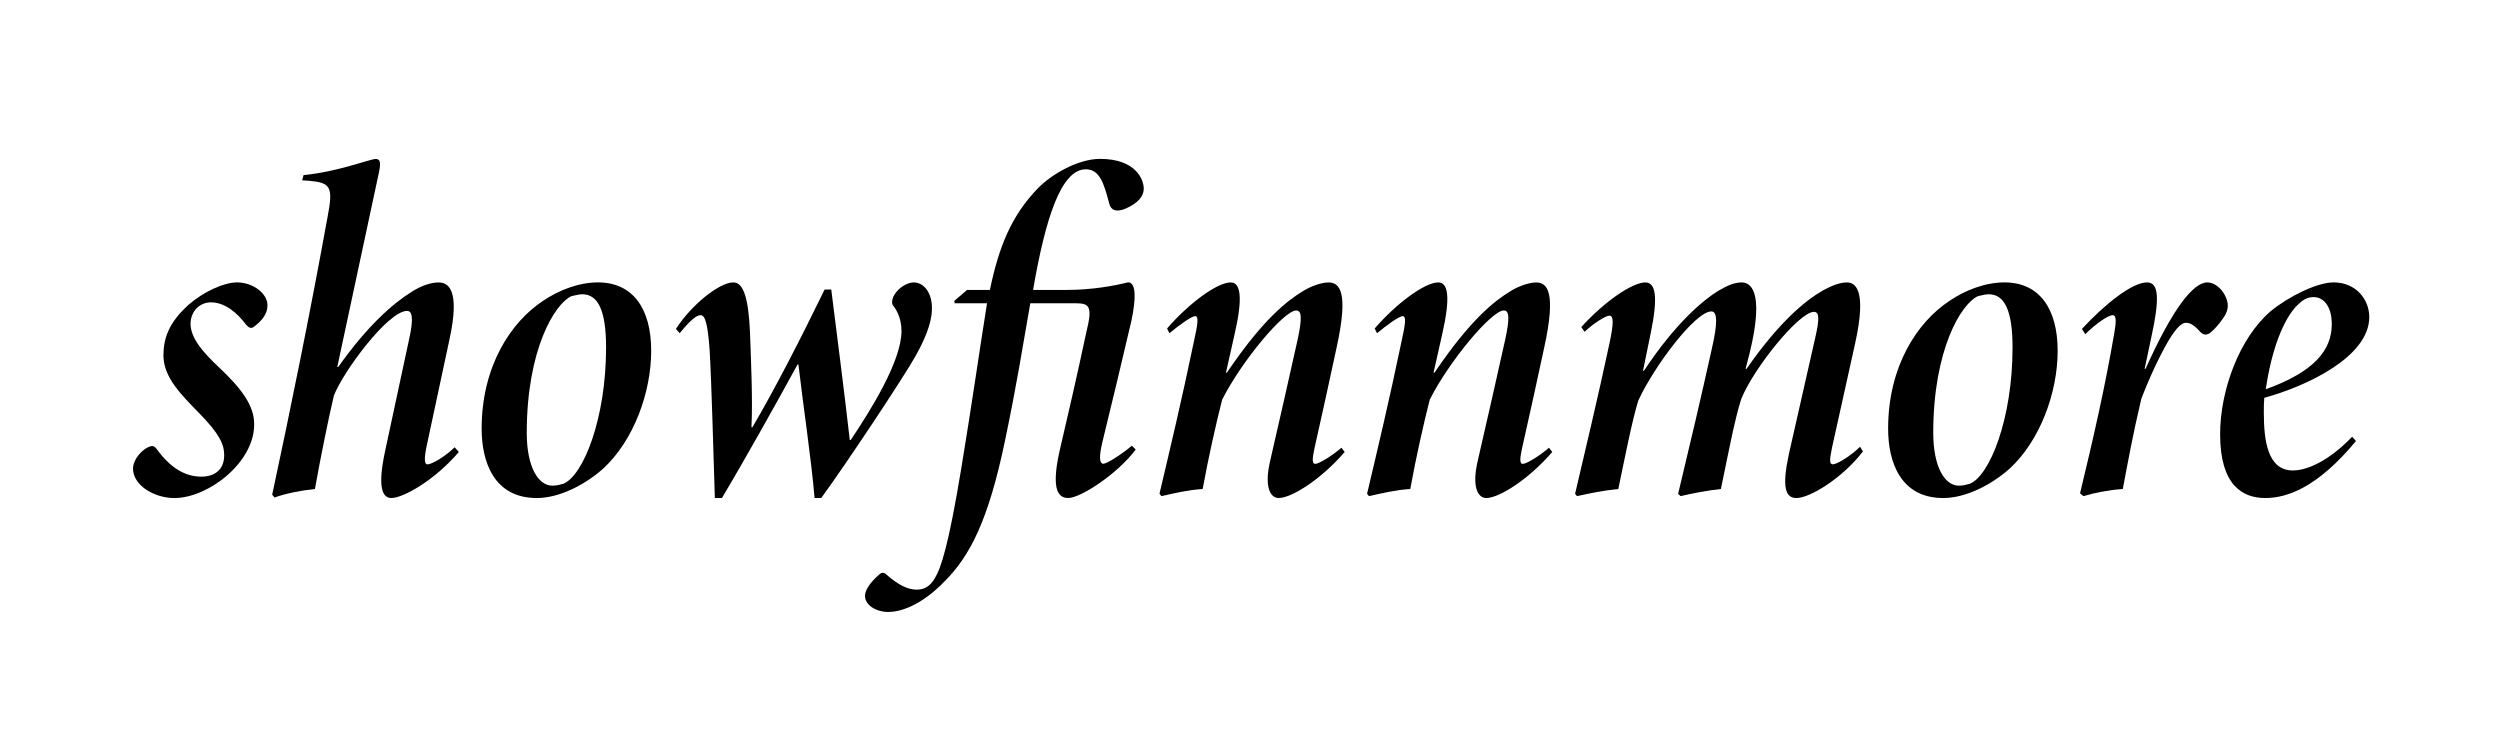<?xml version="1.0" encoding="utf-8"?>
<!-- Generator: Adobe Illustrator 28.3.0, SVG Export Plug-In . SVG Version: 6.00 Build 0)  -->
<!DOCTYPE svg PUBLIC "-//W3C//DTD SVG 1.1//EN" "http://www.w3.org/Graphics/SVG/1.1/DTD/svg11.dtd">
<svg version="1.1" id="레이어_1" xmlns:x="http://ns.adobe.com/Extensibility/1.0/" xmlns:i="http://ns.adobe.com/AdobeIllustrator/10.0/" xmlns:graph="http://ns.adobe.com/Graphs/1.0/"
	 xmlns="http://www.w3.org/2000/svg" xmlns:xlink="http://www.w3.org/1999/xlink" x="0px" y="0px" width="100px" height="30px"
	 viewBox="0 0 100 30" style="enable-background:new 0 0 100 30;" xml:space="preserve">
<g>
	<path d="M5.32,18.743c0-0.285,0.228-0.608,0.475-0.779c0.266-0.171,0.361-0.152,0.475,0c0.551,0.76,1.14,1.102,1.786,1.102
		c0.513,0,0.912-0.266,0.912-0.854c0-0.456-0.209-0.874-0.988-1.672c-0.722-0.741-1.425-1.425-1.443-2.299
		c0-0.684,0.189-1.311,1.007-2.052c0.589-0.513,1.405-0.893,1.938-0.893c0.646,0,1.234,0.456,1.216,0.931
		c0,0.285-0.171,0.57-0.532,0.836c-0.114,0.095-0.209,0.057-0.323-0.076c-0.342-0.456-0.835-0.893-1.405-0.893
		c-0.437,0-0.817,0.342-0.817,0.874c0.02,0.569,0.476,1.102,1.141,1.729c0.911,0.854,1.405,1.539,1.405,2.261
		c0.02,1.539-1.843,2.964-3.191,2.964C6.156,19.921,5.32,19.407,5.32,18.743z"/>
	<path d="M18.353,18.078c-0.949,1.12-2.223,1.843-2.697,1.843c-0.36,0-0.569-0.418-0.247-1.9l0.95-4.426
		c0.209-0.912,0.114-1.159-0.076-1.159c-0.76,0-2.546,2.413-2.926,3.382c-0.189,0.778-0.551,2.564-0.76,3.742
		c-0.569,0.057-1.216,0.19-1.614,0.342l-0.096-0.113c0.723-3.363,1.539-7.371,2.223-11.151c0.229-1.179,0.096-1.33-0.74-1.406
		l-0.285-0.019l0.057-0.209c1.387-0.134,2.66-0.646,2.888-0.646c0.171,0,0.209,0.133,0.133,0.513l-1.672,7.809h0.038
		c1.141-1.615,2.166-2.527,2.926-3.002c0.418-0.266,0.798-0.38,1.083-0.38c0.361,0,0.893,0.228,0.437,2.299l-0.911,4.255
		c-0.114,0.551-0.076,0.723,0.038,0.723c0.171,0,0.722-0.323,1.082-0.685L18.353,18.078z"/>
	<path d="M19.266,17.147c0-2.489,1.159-4.256,2.451-5.11c0.646-0.438,1.443-0.741,2.203-0.741c1.406,0,2.128,1.063,2.128,2.735
		s-0.703,3.591-1.919,4.712c-0.702,0.627-1.729,1.178-2.659,1.178C19.76,19.921,19.266,18.477,19.266,17.147z M22.533,19.351
		c0.798-0.323,1.71-2.603,1.71-5.452c0-1.481-0.323-2.128-0.95-2.128c-0.133,0-0.266,0.038-0.437,0.076
		c-0.665,0.304-1.786,2.128-1.786,5.472c0,1.349,0.456,2.108,1.026,2.108C22.268,19.427,22.382,19.389,22.533,19.351z"/>
	<path d="M34.028,17.603c0.798-1.196,2.032-3.153,2.032-4.369c0-0.551-0.247-0.912-0.361-1.045c-0.037-0.133,0-0.285,0.076-0.398
		c0.171-0.285,0.513-0.494,0.779-0.494c0.398,0,0.74,0.418,0.722,1.063c0,0.589-0.323,1.292-0.665,1.9
		c-0.456,0.816-2.735,4.255-3.762,5.661h-0.266c-0.133-1.577-0.456-3.686-0.646-5.339H31.9c-0.836,1.539-2.185,3.933-3.021,5.339
		h-0.285c-0.057-1.767-0.133-4.654-0.209-5.928c-0.076-1.007-0.171-1.387-0.361-1.387c-0.171,0-0.437,0.229-0.836,0.722
		l-0.151-0.171c0.607-0.949,1.729-1.861,2.299-1.861c0.418,0,0.607,0.684,0.664,2.014c0.038,1.083,0.114,2.697,0.058,3.78h0.038
		c0.874-1.481,1.956-3.59,2.888-5.509h0.266c0.247,1.976,0.513,4.008,0.741,6.021H34.028z"/>
	<path d="M45.428,17.982c-0.722,0.97-2.203,1.938-2.697,1.938c-0.399,0-0.685-0.323-0.361-1.824
		c0.361-1.539,0.722-3.115,1.083-4.806c0.247-1.007,0.152-1.159-0.418-1.159h-1.823c-0.323,1.843-0.552,3.306-1.007,5.471
		c-0.665,3.211-1.406,4.636-2.413,5.643c-0.969,1.007-1.805,1.234-2.261,1.234c-0.475,0-0.931-0.266-0.931-0.646
		c0-0.247,0.228-0.551,0.551-0.836c0.114-0.114,0.209-0.114,0.323,0c0.475,0.418,0.854,0.589,1.196,0.589
		c0.304,0,0.532-0.133,0.722-0.456c0.247-0.398,0.552-1.311,1.064-4.426c0.456-2.773,0.665-4.312,1.025-6.573h-1.292l-0.019-0.095
		l0.513-0.438h0.912c0.361-1.729,0.854-2.963,1.919-4.065c0.551-0.569,1.614-1.178,2.488-1.178c1.425,0,1.748,0.817,1.748,1.197
		c0,0.304-0.247,0.589-0.741,0.798c-0.323,0.133-0.569,0.095-0.646-0.229c-0.209-0.798-0.38-1.349-0.931-1.349
		c-0.988,0-1.615,1.957-2.109,4.825h1.349c1.026,0,1.919-0.171,2.451-0.304c0.323,0,0.323,0.646,0.133,1.539
		c-0.38,1.614-0.76,3.229-1.159,4.844c-0.151,0.627-0.113,0.874,0.038,0.874c0.133,0,0.685-0.342,1.14-0.722L45.428,17.982z"/>
	<path d="M53.788,18.078c-0.95,1.102-2.128,1.843-2.641,1.843c-0.323,0-0.589-0.418-0.342-1.482c0.38-1.634,0.74-3.248,1.102-4.863
		c0.189-0.874,0.152-1.158-0.057-1.158c-0.494,0-2.204,2.052-2.964,3.571c-0.247,0.969-0.551,2.317-0.779,3.571
		c-0.589,0.038-1.14,0.171-1.652,0.285l-0.076-0.095c0.418-1.768,0.893-3.762,1.367-6.041c0.172-0.761,0.209-1.064,0.058-1.064
		c-0.133,0-0.646,0.361-1.026,0.684l-0.095-0.189c0.854-0.988,1.995-1.843,2.546-1.843c0.399,0,0.494,0.607,0.151,2.09l-0.342,1.52
		h0.038c1.463-2.166,2.432-2.888,3.021-3.248c0.323-0.209,0.761-0.361,1.045-0.361c0.438,0,0.817,0.361,0.323,2.603
		c-0.285,1.349-0.589,2.697-0.893,4.065c-0.095,0.437-0.076,0.589,0.038,0.589c0.151,0,0.702-0.342,1.045-0.646L53.788,18.078z"/>
	<path d="M62.091,18.078c-0.949,1.102-2.127,1.843-2.641,1.843c-0.322,0-0.589-0.418-0.342-1.482
		c0.38-1.634,0.741-3.248,1.102-4.863c0.19-0.874,0.152-1.158-0.057-1.158c-0.494,0-2.203,2.052-2.964,3.571
		c-0.246,0.969-0.551,2.317-0.778,3.571c-0.589,0.038-1.14,0.171-1.653,0.285l-0.075-0.095c0.418-1.768,0.893-3.762,1.367-6.041
		c0.171-0.761,0.209-1.064,0.058-1.064c-0.134,0-0.646,0.361-1.026,0.684l-0.095-0.189c0.854-0.988,1.994-1.843,2.546-1.843
		c0.398,0,0.493,0.607,0.151,2.09l-0.342,1.52h0.038c1.463-2.166,2.432-2.888,3.021-3.248c0.323-0.209,0.76-0.361,1.045-0.361
		c0.437,0,0.816,0.361,0.323,2.603c-0.285,1.349-0.589,2.697-0.894,4.065c-0.095,0.437-0.075,0.589,0.038,0.589
		c0.152,0,0.703-0.342,1.045-0.646L62.091,18.078z"/>
	<path d="M74.517,18.059c-0.836,1.083-2.128,1.862-2.66,1.862c-0.437,0-0.589-0.418-0.304-1.748l1.063-4.692
		c0.171-0.741,0.152-1.007-0.057-1.007c-0.589,0-2.394,2.223-2.906,3.477c-0.267,0.816-0.551,2.337-0.817,3.609
		c-0.551,0.057-1.121,0.171-1.614,0.285l-0.096-0.095c0.456-1.9,0.932-3.914,1.35-5.813c0.228-0.988,0.228-1.481-0.02-1.481
		c-0.646,0-2.299,2.203-2.926,3.571c-0.247,0.798-0.531,2.261-0.798,3.533c-0.607,0.057-1.12,0.171-1.652,0.285l-0.076-0.095
		c0.437-1.862,0.912-3.856,1.368-5.984c0.189-0.874,0.171-1.14,0-1.14c-0.133,0-0.608,0.284-0.988,0.646l-0.133-0.189
		c0.912-1.007,2.032-1.786,2.564-1.786c0.418,0,0.513,0.589,0.209,2.052l-0.304,1.481h0.038c1.254-1.899,2.374-2.83,2.963-3.191
		c0.381-0.228,0.665-0.342,0.95-0.342c0.304,0,0.931,0.266,0.323,2.793l-0.171,0.664h0.038c1.291-1.861,2.355-2.735,3.021-3.115
		c0.398-0.228,0.74-0.342,0.987-0.342c0.323,0,0.817,0.247,0.342,2.413l-0.931,4.198c-0.114,0.531-0.095,0.665,0.038,0.665
		c0.152,0,0.703-0.323,1.083-0.703L74.517,18.059z"/>
	<path d="M75.525,17.147c0-2.489,1.158-4.256,2.45-5.11c0.646-0.438,1.443-0.741,2.204-0.741c1.405,0,2.127,1.063,2.127,2.735
		s-0.702,3.591-1.918,4.712c-0.703,0.627-1.729,1.178-2.66,1.178C76.019,19.921,75.525,18.477,75.525,17.147z M78.793,19.351
		c0.798-0.323,1.709-2.603,1.709-5.452c0-1.481-0.322-2.128-0.949-2.128c-0.134,0-0.267,0.038-0.438,0.076
		c-0.665,0.304-1.785,2.128-1.785,5.472c0,1.349,0.456,2.108,1.025,2.108C78.526,19.427,78.641,19.389,78.793,19.351z"/>
	<path d="M83.277,13.157c0.931-1.007,2.014-1.861,2.603-1.861c0.476,0,0.513,0.646,0.171,2.204l-0.266,1.253h0.038
		c1.063-2.374,1.899-3.457,2.47-3.457c0.247,0,0.531,0.189,0.703,0.513c0.151,0.304,0.171,0.551-0.038,0.874
		c-0.209,0.304-0.38,0.494-0.57,0.646c-0.133,0.076-0.247,0.076-0.361-0.037c-0.209-0.229-0.38-0.381-0.589-0.381
		c-0.151,0-0.36,0.152-0.702,0.723c-0.343,0.589-0.741,1.425-1.083,2.317c-0.342,1.443-0.551,2.603-0.741,3.609
		c-0.551,0.038-1.14,0.152-1.577,0.285l-0.133-0.114c0.514-2.128,1.007-4.274,1.368-6.402c0.076-0.418,0.095-0.722-0.057-0.722
		c-0.209,0-0.741,0.399-1.103,0.76L83.277,13.157z"/>
	<path d="M94.239,17.641c-1.558,1.881-2.773,2.28-3.629,2.28c-0.911,0-1.805-0.514-1.805-2.546c0-1.786,0.779-3.856,2.014-4.92
		c0.685-0.57,1.843-1.159,2.527-1.159c0.893,0,1.425,0.684,1.425,1.387c0,1.577-2.47,2.755-4.199,3.229
		c-0.019,0.209-0.019,0.342-0.019,0.589c0,1.121,0.152,2.317,1.159,2.317c0.627,0,1.5-0.437,2.374-1.349L94.239,17.641z
		 M91.959,12.15c-0.284,0.229-0.987,1.121-1.329,3.42c1.956-0.703,2.641-1.577,2.641-2.603c0-0.76-0.361-1.083-0.723-1.083
		C92.358,11.885,92.168,11.941,91.959,12.15z"/>
</g>
</svg>
